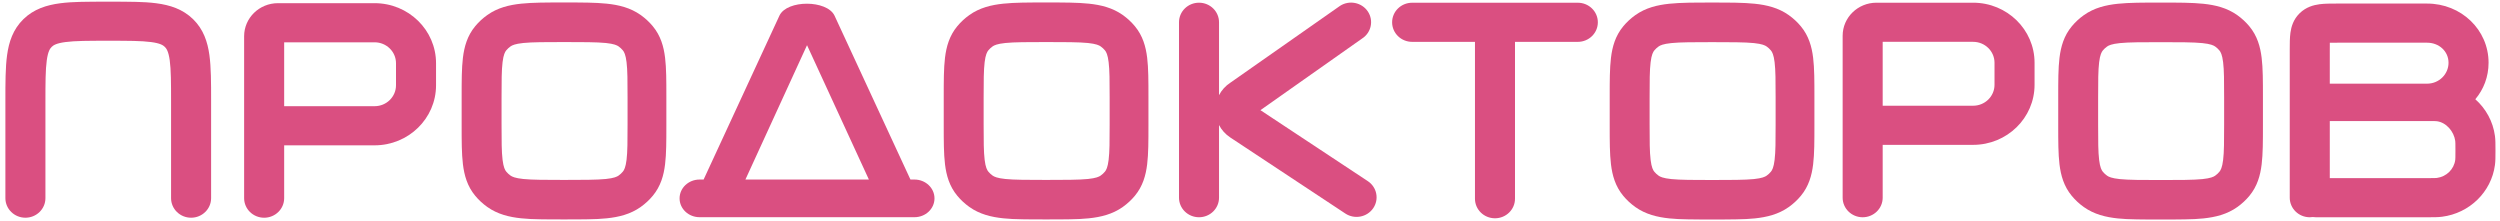 <svg width="543" height="48" viewBox="0 0 543 48" fill="none" xmlns="http://www.w3.org/2000/svg">
<mask id="mask0_128_525" style="mask-type:luminance" maskUnits="userSpaceOnUse" x="0" y="0" width="543" height="48">
<path d="M543 0H0V48H543V0Z" fill="white"/>
</mask>
<g mask="url(#mask0_128_525)">
<path fill-rule="evenodd" clip-rule="evenodd" d="M23.224 0.351C23.319 0.351 23.415 0.351 23.512 0.351C23.608 0.351 23.704 0.351 23.8 0.351C27.794 0.351 31.221 0.35 33.963 0.711C36.895 1.096 39.684 1.962 41.944 4.171C44.204 6.38 45.091 9.106 45.485 11.972C45.853 14.651 45.853 18 45.853 21.904V43.038C45.853 45.385 43.906 47.288 41.505 47.288C39.103 47.288 37.156 45.385 37.156 43.038V22.186C37.156 17.921 37.147 15.15 36.866 13.104C36.601 11.181 36.17 10.547 35.795 10.181C35.42 9.815 34.772 9.393 32.804 9.134C30.711 8.859 27.876 8.85 23.512 8.85C19.148 8.85 16.312 8.859 14.22 9.134C12.252 9.393 11.604 9.815 11.229 10.181C10.854 10.547 10.422 11.181 10.158 13.104C9.876 15.15 9.867 17.921 9.867 22.186V43.038C9.867 45.385 7.92 47.288 5.519 47.288C3.117 47.288 1.171 45.385 1.171 43.038V22.186C1.171 22.092 1.171 21.998 1.171 21.904C1.17 18 1.17 14.651 1.539 11.972C1.933 9.106 2.819 6.38 5.079 4.171C7.339 1.962 10.129 1.096 13.061 0.711C15.802 0.35 19.229 0.351 23.224 0.351Z" fill="#DA4F81"/>
<path fill-rule="evenodd" clip-rule="evenodd" d="M53.024 7.87C53.024 3.904 56.314 0.689 60.371 0.689H81.363C88.733 0.689 94.708 6.529 94.708 13.732V18.523C94.708 25.726 88.733 31.565 81.363 31.565H61.721V43.041C61.721 45.388 59.774 47.29 57.373 47.29C54.971 47.29 53.024 45.388 53.024 43.041V7.87ZM61.721 23.065H81.363C83.93 23.065 86.011 21.032 86.011 18.523V13.732C86.011 11.223 83.93 9.189 81.363 9.189H61.721V23.065Z" fill="#DA4F81"/>
<path fill-rule="evenodd" clip-rule="evenodd" d="M400.222 7.767C400.222 3.802 403.512 0.587 407.569 0.587H428.561C435.931 0.587 441.906 6.426 441.906 13.629V18.42C441.906 25.623 435.931 31.462 428.561 31.462H408.919V42.938C408.919 45.285 406.972 47.188 404.57 47.188C402.169 47.188 400.222 45.285 400.222 42.938V7.767ZM408.919 22.963H428.561C431.127 22.963 433.209 20.929 433.209 18.42V13.629C433.209 11.12 431.127 9.086 428.561 9.086H408.919V22.963Z" fill="#DA4F81"/>
<path fill-rule="evenodd" clip-rule="evenodd" d="M507.68 0.774L507.475 0.774C506.243 0.774 504.923 0.773 503.81 0.919C502.511 1.09 500.867 1.527 499.485 2.877C498.104 4.228 497.657 5.834 497.482 7.104C497.333 8.191 497.333 9.482 497.333 10.687V10.886V22.393C497.333 22.402 497.333 22.412 497.333 22.422C497.333 22.43 497.333 22.439 497.333 22.447V42.938C497.333 45.285 499.28 47.188 501.682 47.188C501.905 47.188 502.127 47.171 502.342 47.139C502.557 47.171 502.776 47.188 503.002 47.188H527.171H527.42C528.566 47.189 529.538 47.189 530.413 47.076C536.402 46.306 541.114 41.7 541.901 35.848C542.018 34.992 542.016 34.042 542.016 32.922V32.68V32.438C542.016 31.318 542.018 30.369 541.901 29.512C541.477 26.365 539.919 23.579 537.639 21.555C539.439 19.421 540.517 16.687 540.517 13.629C540.517 6.426 534.542 0.774 527.171 0.774H507.68ZM506.03 26.29V38.688H527.171C528.704 38.688 529.047 38.679 529.279 38.65C531.363 38.381 533.004 36.777 533.28 34.738C533.309 34.513 533.32 34.176 533.32 32.68C533.32 31.184 533.309 30.848 533.28 30.622C533.004 28.583 531.363 26.597 529.279 26.329C529.047 26.299 528.704 26.29 527.171 26.29H506.03ZM527.171 18.172H506.03V10.886C506.03 10.237 506.03 9.724 506.038 9.283C506.491 9.274 507.018 9.274 507.68 9.274H527.171C529.738 9.274 531.82 11.12 531.82 13.629C531.82 16.138 529.738 18.172 527.171 18.172Z" fill="#DA4F81"/>
<path fill-rule="evenodd" clip-rule="evenodd" d="M226.955 0.538C227.041 0.538 227.124 0.538 227.208 0.538C227.293 0.538 227.379 0.538 227.463 0.538C230.998 0.538 234.033 0.538 236.493 0.795C239.106 1.068 241.637 1.676 243.872 3.265C244.859 3.966 245.743 4.785 246.501 5.7C248.214 7.771 248.869 10.117 249.164 12.539C249.442 14.819 249.442 17.631 249.442 20.908V27.307C249.442 30.583 249.442 33.396 249.164 35.676C248.869 38.097 248.214 40.444 246.501 42.515C245.743 43.43 244.859 44.248 243.872 44.95C241.637 46.539 239.106 47.147 236.493 47.419C234.033 47.677 230.998 47.676 227.463 47.676H226.955C223.421 47.676 220.387 47.677 217.927 47.419C215.314 47.147 212.781 46.539 210.546 44.95C209.56 44.248 208.677 43.43 207.919 42.515C206.204 40.444 205.548 38.097 205.254 35.676C204.978 33.396 204.978 30.583 204.978 27.307V21.143C204.978 21.064 204.978 20.986 204.978 20.908C204.978 17.631 204.978 14.819 205.254 12.539C205.548 10.117 206.204 7.771 207.919 5.7C208.677 4.785 209.56 3.966 210.546 3.265C212.781 1.676 215.314 1.068 217.927 0.795C220.387 0.538 223.421 0.538 226.955 0.538ZM218.357 9.339C216.571 9.525 215.936 9.836 215.585 10.085C215.243 10.33 214.934 10.615 214.671 10.934C214.403 11.258 214.067 11.847 213.865 13.502C213.654 15.243 213.645 17.566 213.645 21.143V27.072C213.645 30.649 213.654 32.972 213.865 34.713C214.067 36.367 214.403 36.956 214.671 37.281C214.934 37.6 215.243 37.885 215.585 38.129C215.936 38.378 216.571 38.69 218.357 38.876C220.234 39.072 223.35 39.079 227.208 39.079C231.069 39.079 234.426 39.072 236.303 38.876C238.089 38.69 238.726 38.378 239.074 38.129C239.419 37.885 239.726 37.6 239.991 37.281C240.259 36.956 240.595 36.367 240.795 34.713C241.008 32.972 241.015 30.649 241.015 27.072V21.143C241.015 17.566 241.008 15.243 240.795 13.502C240.595 11.847 240.259 11.258 239.991 10.934C239.726 10.615 239.419 10.33 239.074 10.085C238.726 9.836 238.089 9.525 236.303 9.339C234.426 9.142 231.069 9.136 227.208 9.136C223.35 9.136 220.234 9.142 218.357 9.339Z" fill="#DA4F81"/>
<path fill-rule="evenodd" clip-rule="evenodd" d="M122.248 0.538C122.332 0.538 122.417 0.538 122.501 0.538C122.586 0.538 122.67 0.538 122.755 0.538C126.29 0.538 129.325 0.538 131.785 0.795C134.397 1.068 136.93 1.676 139.164 3.265C140.151 3.966 141.034 4.785 141.792 5.7C143.506 7.771 144.162 10.117 144.456 12.539C144.733 14.819 144.733 17.631 144.733 20.908V27.307C144.733 30.583 144.733 33.396 144.456 35.676C144.162 38.097 143.506 40.444 141.792 42.515C141.034 43.43 140.151 44.248 139.164 44.95C136.93 46.539 134.397 47.147 131.785 47.419C129.325 47.677 126.29 47.676 122.755 47.676H122.248C118.713 47.676 115.678 47.677 113.218 47.419C110.605 47.147 108.073 46.539 105.839 44.95C104.852 44.248 103.968 43.43 103.211 42.515C101.496 40.444 100.841 38.097 100.546 35.676C100.269 33.396 100.269 30.583 100.269 27.307V21.143C100.269 21.064 100.269 20.986 100.269 20.908C100.269 17.631 100.269 14.819 100.546 12.539C100.841 10.117 101.496 7.771 103.211 5.7C103.968 4.785 104.852 3.966 105.839 3.265C108.073 1.676 110.605 1.068 113.218 0.795C115.678 0.538 118.713 0.538 122.248 0.538ZM113.649 9.339C111.864 9.525 111.228 9.836 110.878 10.085C110.535 10.33 110.227 10.615 109.963 10.934C109.694 11.258 109.358 11.847 109.157 13.502C108.945 15.243 108.938 17.566 108.938 21.143V27.072C108.938 30.649 108.945 32.972 109.157 34.713C109.358 36.367 109.694 36.956 109.963 37.281C110.227 37.6 110.535 37.885 110.878 38.129C111.228 38.378 111.864 38.69 113.649 38.876C115.528 39.072 118.642 39.079 122.501 39.079C126.361 39.079 129.717 39.072 131.596 38.876C133.381 38.69 134.016 38.378 134.367 38.129C134.71 37.885 135.018 37.6 135.282 37.281C135.551 36.956 135.887 36.367 136.088 34.713C136.299 32.972 136.306 30.649 136.306 27.072V21.143C136.306 17.566 136.299 15.243 136.088 13.502C135.887 11.847 135.551 11.258 135.282 10.934C135.018 10.615 134.71 10.33 134.367 10.085C134.016 9.836 133.381 9.525 131.596 9.339C129.717 9.142 126.361 9.136 122.501 9.136C118.642 9.136 115.528 9.142 113.649 9.339Z" fill="#DA4F81"/>
<path fill-rule="evenodd" clip-rule="evenodd" d="M371.604 0.556C371.69 0.556 371.773 0.556 371.857 0.556C371.942 0.556 372.026 0.556 372.109 0.556C375.645 0.556 378.682 0.556 381.142 0.813C383.755 1.086 386.286 1.694 388.521 3.283C389.508 3.985 390.392 4.803 391.148 5.718C392.863 7.789 393.518 10.136 393.813 12.557C394.091 14.837 394.091 17.649 394.091 20.926V27.325C394.091 30.601 394.091 33.414 393.813 35.694C393.518 38.115 392.863 40.462 391.148 42.533C390.392 43.447 389.508 44.266 388.521 44.968C386.286 46.557 383.755 47.164 381.142 47.438C378.682 47.695 375.645 47.694 372.109 47.694H371.604C368.07 47.694 365.034 47.695 362.574 47.438C359.961 47.164 357.43 46.557 355.195 44.968C354.209 44.266 353.326 43.447 352.568 42.533C350.853 40.462 350.197 38.115 349.903 35.694C349.627 33.414 349.627 30.601 349.627 27.325V21.161C349.627 21.082 349.627 21.004 349.627 20.926C349.627 17.65 349.627 14.837 349.903 12.557C350.197 10.136 350.853 7.789 352.568 5.718C353.326 4.803 354.209 3.985 355.195 3.283C357.43 1.694 359.961 1.086 362.574 0.813C365.034 0.556 368.07 0.556 371.604 0.556ZM363.006 9.357C361.22 9.543 360.585 9.854 360.235 10.104C359.892 10.348 359.583 10.633 359.32 10.952C359.05 11.276 358.716 11.865 358.514 13.52C358.303 15.261 358.294 17.584 358.294 21.161V27.09C358.294 30.667 358.303 32.99 358.514 34.731C358.716 36.385 359.05 36.975 359.32 37.299C359.583 37.618 359.892 37.903 360.235 38.147C360.585 38.396 361.22 38.708 363.006 38.894C364.883 39.09 367.997 39.097 371.857 39.097C375.718 39.097 379.072 39.09 380.952 38.894C382.738 38.708 383.373 38.396 383.723 38.147C384.068 37.903 384.375 37.618 384.638 37.299C384.908 36.975 385.244 36.385 385.444 34.731C385.657 32.99 385.664 30.667 385.664 27.09V21.161C385.664 17.584 385.657 15.261 385.444 13.52C385.244 11.865 384.908 11.276 384.638 10.952C384.375 10.633 384.068 10.348 383.723 10.104C383.373 9.854 382.738 9.543 380.952 9.357C379.072 9.16 375.718 9.154 371.857 9.154C367.997 9.154 364.883 9.16 363.006 9.357Z" fill="#DA4F81"/>
<path fill-rule="evenodd" clip-rule="evenodd" d="M469.022 0.563C469.108 0.563 469.191 0.563 469.277 0.563C469.361 0.563 469.444 0.563 469.53 0.563C473.063 0.562 476.1 0.562 478.56 0.819C481.173 1.092 483.704 1.7 485.939 3.289C486.927 3.991 487.808 4.809 488.566 5.724C490.281 7.795 490.937 10.142 491.231 12.563C491.509 14.843 491.509 17.656 491.509 20.932V27.331C491.509 30.607 491.509 33.42 491.231 35.7C490.937 38.121 490.281 40.468 488.566 42.539C487.808 43.454 486.927 44.273 485.939 44.974C483.704 46.563 481.173 47.171 478.56 47.444C476.1 47.701 473.063 47.701 469.53 47.7H469.024C465.489 47.701 462.452 47.701 459.992 47.444C457.379 47.171 454.848 46.563 452.613 44.974C451.625 44.273 450.744 43.454 449.986 42.539C448.271 40.468 447.616 38.121 447.321 35.7C447.045 33.42 447.045 30.607 447.045 27.331V21.167C447.045 21.088 447.045 21.01 447.045 20.932C447.045 17.656 447.045 14.843 447.321 12.563C447.616 10.142 448.271 7.795 449.986 5.724C450.744 4.809 451.625 3.991 452.613 3.289C454.848 1.7 457.379 1.092 459.992 0.819C462.452 0.562 465.489 0.562 469.022 0.563ZM460.424 9.363C458.641 9.549 458.004 9.861 457.653 10.11C457.31 10.354 457.001 10.639 456.738 10.958C456.469 11.282 456.134 11.871 455.932 13.526C455.721 15.267 455.713 17.59 455.713 21.167V27.096C455.713 30.673 455.721 32.996 455.932 34.737C456.134 36.392 456.469 36.981 456.738 37.305C457.001 37.624 457.31 37.909 457.653 38.153C458.004 38.403 458.641 38.714 460.424 38.9C462.304 39.097 465.416 39.103 469.277 39.103C473.137 39.103 476.491 39.097 478.37 38.9C480.156 38.714 480.791 38.403 481.142 38.153C481.486 37.909 481.793 37.624 482.056 37.305C482.326 36.981 482.662 36.392 482.863 34.737C483.076 32.996 483.08 30.673 483.08 27.096V21.167C483.08 17.59 483.076 15.267 482.863 13.526C482.662 11.871 482.326 11.282 482.056 10.958C481.793 10.639 481.486 10.354 481.142 10.11C480.791 9.861 480.156 9.549 478.37 9.363C476.491 9.166 473.137 9.16 469.277 9.16C465.416 9.16 462.304 9.166 460.424 9.363Z" fill="#DA4F81"/>
<path fill-rule="evenodd" clip-rule="evenodd" d="M188.721 38.996L175.287 9.814L161.904 38.996H188.721ZM197.748 38.996L181.246 3.369C179.571 -0.035 170.964 -0.064 169.309 3.365L152.825 38.996H151.952C149.55 38.996 147.604 40.827 147.604 43.086C147.604 45.345 149.55 47.176 151.952 47.176H198.623C201.024 47.176 202.972 45.345 202.972 43.086C202.972 40.827 201.024 38.996 198.623 38.996H197.748Z" fill="#DA4F81"/>
<path fill-rule="evenodd" clip-rule="evenodd" d="M295.853 8.365L273.766 23.928L297.083 39.34C299.072 40.655 299.594 43.297 298.249 45.241C296.904 47.185 294.201 47.696 292.211 46.381L267.221 29.863C266.128 29.14 265.312 28.202 264.773 27.158V42.937C264.773 45.284 262.826 47.187 260.425 47.187C258.023 47.187 256.079 45.284 256.079 42.937V4.836C256.079 2.489 258.023 0.586 260.425 0.586C262.826 0.586 264.773 2.489 264.773 4.836V20.673C265.322 19.606 266.162 18.651 267.287 17.924L291.056 1.273C293.061 -0.021 295.759 0.518 297.083 2.476C298.405 4.434 297.854 7.071 295.853 8.365Z" fill="#DA4F81"/>
<path fill-rule="evenodd" clip-rule="evenodd" d="M302.369 4.843C302.369 2.495 304.316 0.593 306.718 0.593H342.704C345.103 0.593 347.052 2.495 347.052 4.843C347.052 7.19 345.103 9.092 342.704 9.092H306.718C304.316 9.092 302.369 7.19 302.369 4.843Z" fill="#DA4F81"/>
<path fill-rule="evenodd" clip-rule="evenodd" d="M324.712 0.811C327.111 0.811 329.058 2.713 329.058 5.06V43.162C329.058 45.509 327.111 47.411 324.712 47.411C322.308 47.411 320.362 45.509 320.362 43.162V5.06C320.362 2.713 322.308 0.811 324.712 0.811Z" fill="#DA4F81"/>
</g>
</svg>
